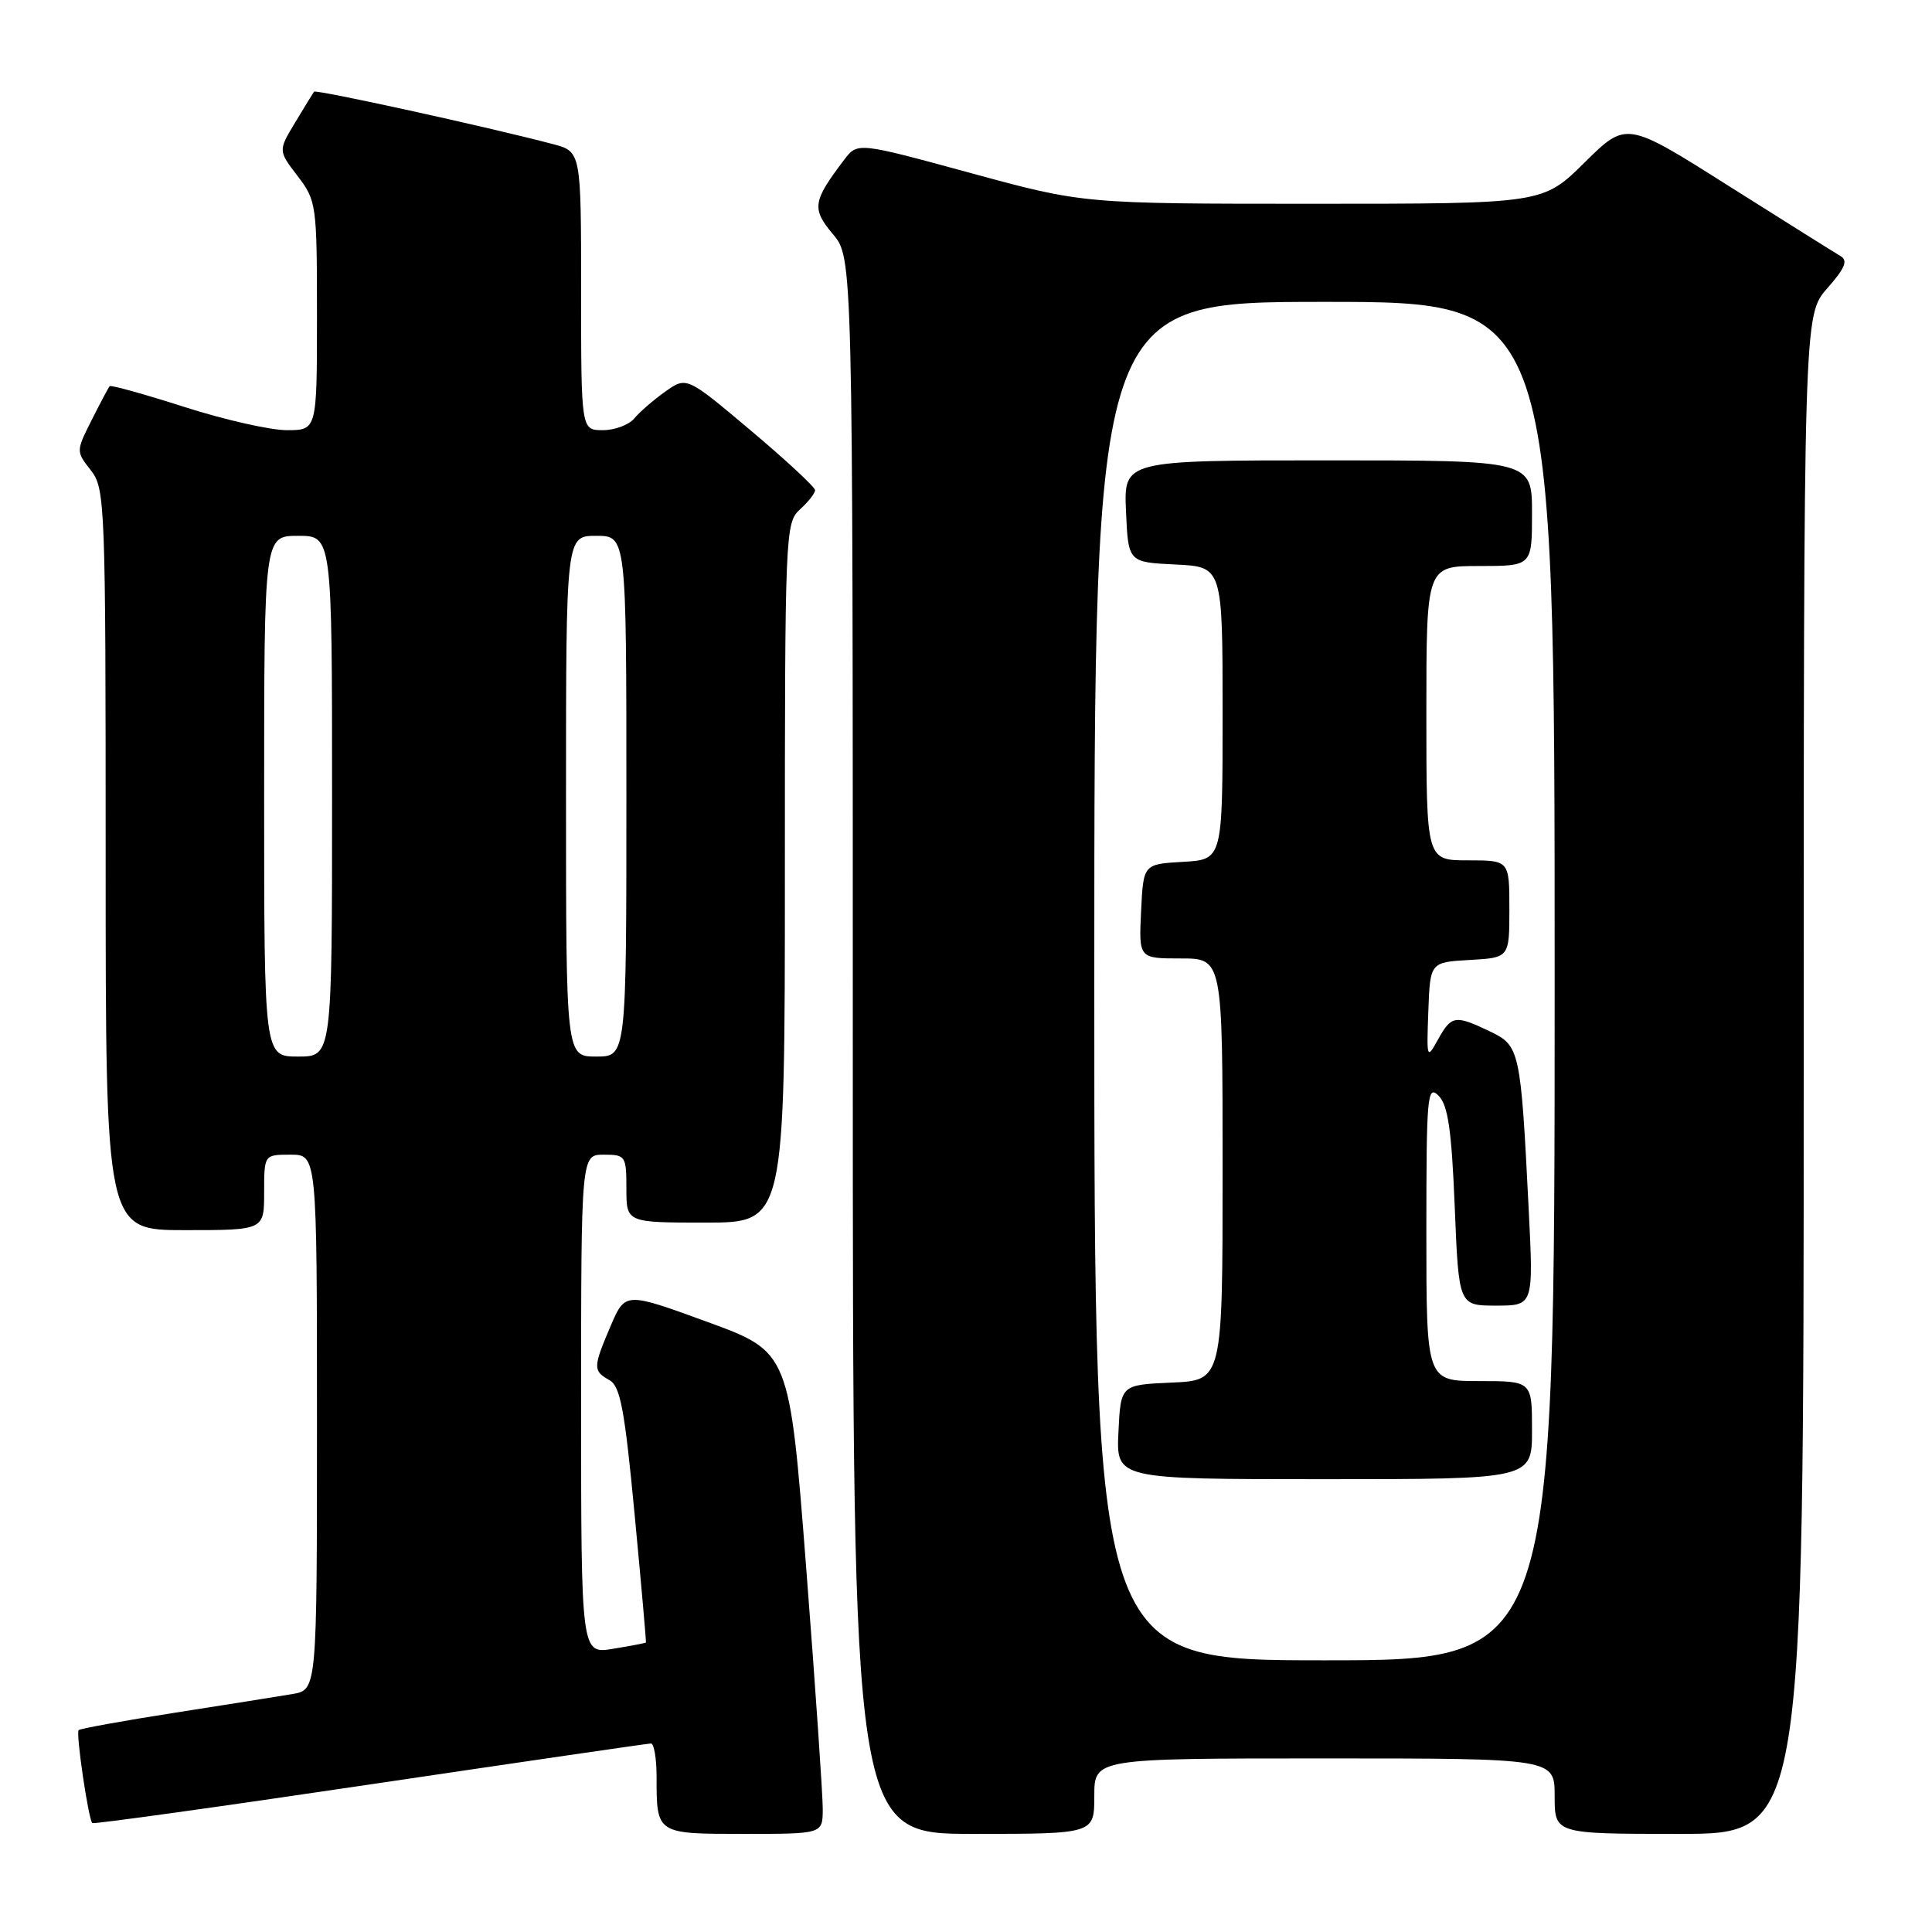 <?xml version="1.0" encoding="UTF-8" standalone="no"?>
<!DOCTYPE svg PUBLIC "-//W3C//DTD SVG 1.1//EN" "http://www.w3.org/Graphics/SVG/1.1/DTD/svg11.dtd" >
<svg xmlns="http://www.w3.org/2000/svg" xmlns:xlink="http://www.w3.org/1999/xlink" version="1.1" viewBox="0 0 256 256">
 <g >
 <path fill="currentColor"
d=" M 109.02 239.75 C 109.03 237.96 108.05 223.59 106.83 207.82 C 104.61 179.14 104.61 179.14 93.73 175.16 C 82.85 171.19 82.85 171.19 80.92 175.68 C 78.57 181.18 78.55 181.65 80.75 182.87 C 82.20 183.68 82.77 186.74 84.09 200.67 C 84.97 209.93 85.64 217.56 85.59 217.64 C 85.54 217.71 83.59 218.09 81.25 218.47 C 77.00 219.18 77.00 219.18 77.00 186.09 C 77.00 153.00 77.00 153.00 80.00 153.00 C 82.89 153.00 83.00 153.17 83.00 157.50 C 83.00 162.00 83.00 162.00 93.50 162.00 C 104.00 162.00 104.00 162.00 104.00 115.65 C 104.00 70.58 104.05 69.26 106.00 67.50 C 107.10 66.50 108.00 65.36 108.00 64.95 C 108.00 64.55 104.17 60.99 99.49 57.05 C 90.98 49.88 90.98 49.88 88.15 51.89 C 86.59 53.00 84.74 54.60 84.04 55.45 C 83.33 56.30 81.46 57.00 79.88 57.00 C 77.00 57.00 77.00 57.00 77.00 38.54 C 77.00 20.08 77.00 20.08 73.25 19.09 C 64.64 16.82 41.85 11.82 41.61 12.15 C 41.47 12.34 40.34 14.18 39.11 16.23 C 36.86 19.96 36.86 19.96 39.43 23.32 C 41.93 26.59 42.00 27.11 42.00 41.84 C 42.00 57.00 42.00 57.00 38.01 57.00 C 35.82 57.00 29.70 55.62 24.42 53.92 C 19.14 52.23 14.69 50.99 14.53 51.17 C 14.37 51.35 13.30 53.37 12.15 55.65 C 10.07 59.79 10.07 59.81 12.03 62.31 C 13.93 64.73 14.00 66.57 14.00 113.91 C 14.00 163.00 14.00 163.00 24.50 163.00 C 35.00 163.00 35.00 163.00 35.00 158.00 C 35.00 153.00 35.00 153.00 38.50 153.00 C 42.00 153.00 42.00 153.00 42.00 188.45 C 42.00 223.91 42.00 223.91 38.75 224.47 C 36.96 224.77 29.94 225.89 23.14 226.95 C 16.35 228.01 10.62 229.05 10.42 229.25 C 10.03 229.64 11.71 241.05 12.23 241.57 C 12.39 241.73 28.95 239.43 49.01 236.45 C 69.08 233.47 85.84 231.03 86.25 231.02 C 86.66 231.01 87.00 232.99 87.00 235.42 C 87.00 243.04 86.94 243.00 98.61 243.00 C 109.00 243.00 109.00 243.00 109.02 239.75 Z  M 145.00 238.00 C 145.00 233.00 145.00 233.00 175.50 233.00 C 206.00 233.00 206.00 233.00 206.00 238.00 C 206.00 243.00 206.00 243.00 222.50 243.00 C 239.00 243.00 239.00 243.00 239.00 142.38 C 239.00 41.76 239.00 41.76 242.10 38.23 C 244.50 35.50 244.90 34.52 243.85 33.91 C 243.11 33.48 236.43 29.29 229.00 24.60 C 215.50 16.06 215.50 16.06 209.97 21.53 C 204.44 27.00 204.44 27.00 174.00 27.00 C 143.55 27.00 143.55 27.00 128.59 22.92 C 113.63 18.84 113.63 18.84 111.86 21.17 C 107.68 26.67 107.53 27.65 110.36 31.02 C 113.00 34.15 113.00 34.15 113.00 138.58 C 113.00 243.00 113.00 243.00 129.00 243.00 C 145.00 243.00 145.00 243.00 145.00 238.00 Z  M 35.00 105.50 C 35.00 71.00 35.00 71.00 39.50 71.00 C 44.00 71.00 44.00 71.00 44.00 105.50 C 44.00 140.00 44.00 140.00 39.50 140.00 C 35.00 140.00 35.00 140.00 35.00 105.50 Z  M 75.00 105.50 C 75.00 71.00 75.00 71.00 79.00 71.00 C 83.00 71.00 83.00 71.00 83.00 105.50 C 83.00 140.00 83.00 140.00 79.00 140.00 C 75.00 140.00 75.00 140.00 75.00 105.50 Z  M 145.00 130.00 C 145.00 40.00 145.00 40.00 175.50 40.00 C 206.00 40.00 206.00 40.00 206.00 130.00 C 206.00 220.00 206.00 220.00 175.50 220.00 C 145.00 220.00 145.00 220.00 145.00 130.00 Z  M 203.00 189.50 C 203.00 183.00 203.00 183.00 196.00 183.00 C 189.00 183.00 189.00 183.00 189.00 163.29 C 189.00 145.15 189.13 143.70 190.61 145.18 C 191.87 146.44 192.34 149.69 192.76 159.90 C 193.29 173.00 193.29 173.00 198.24 173.00 C 203.20 173.00 203.20 173.00 202.56 160.25 C 201.50 139.06 201.39 138.56 197.39 136.65 C 192.80 134.46 192.32 134.54 190.54 137.75 C 189.06 140.42 189.03 140.31 189.26 134.00 C 189.50 127.50 189.50 127.50 194.75 127.20 C 200.00 126.90 200.00 126.90 200.00 120.45 C 200.00 114.00 200.00 114.00 194.50 114.00 C 189.00 114.00 189.00 114.00 189.00 94.50 C 189.00 75.00 189.00 75.00 196.00 75.00 C 203.00 75.00 203.00 75.00 203.00 68.00 C 203.00 61.00 203.00 61.00 175.95 61.00 C 148.91 61.00 148.91 61.00 149.20 67.75 C 149.50 74.50 149.50 74.50 155.75 74.80 C 162.00 75.10 162.00 75.10 162.00 94.50 C 162.00 113.90 162.00 113.90 156.75 114.20 C 151.50 114.50 151.50 114.50 151.20 120.75 C 150.90 127.00 150.90 127.00 156.45 127.00 C 162.00 127.00 162.00 127.00 162.00 154.95 C 162.00 182.91 162.00 182.91 155.25 183.20 C 148.50 183.50 148.50 183.50 148.20 189.75 C 147.90 196.00 147.90 196.00 175.45 196.00 C 203.00 196.00 203.00 196.00 203.00 189.50 Z "/>
</g>
</svg>